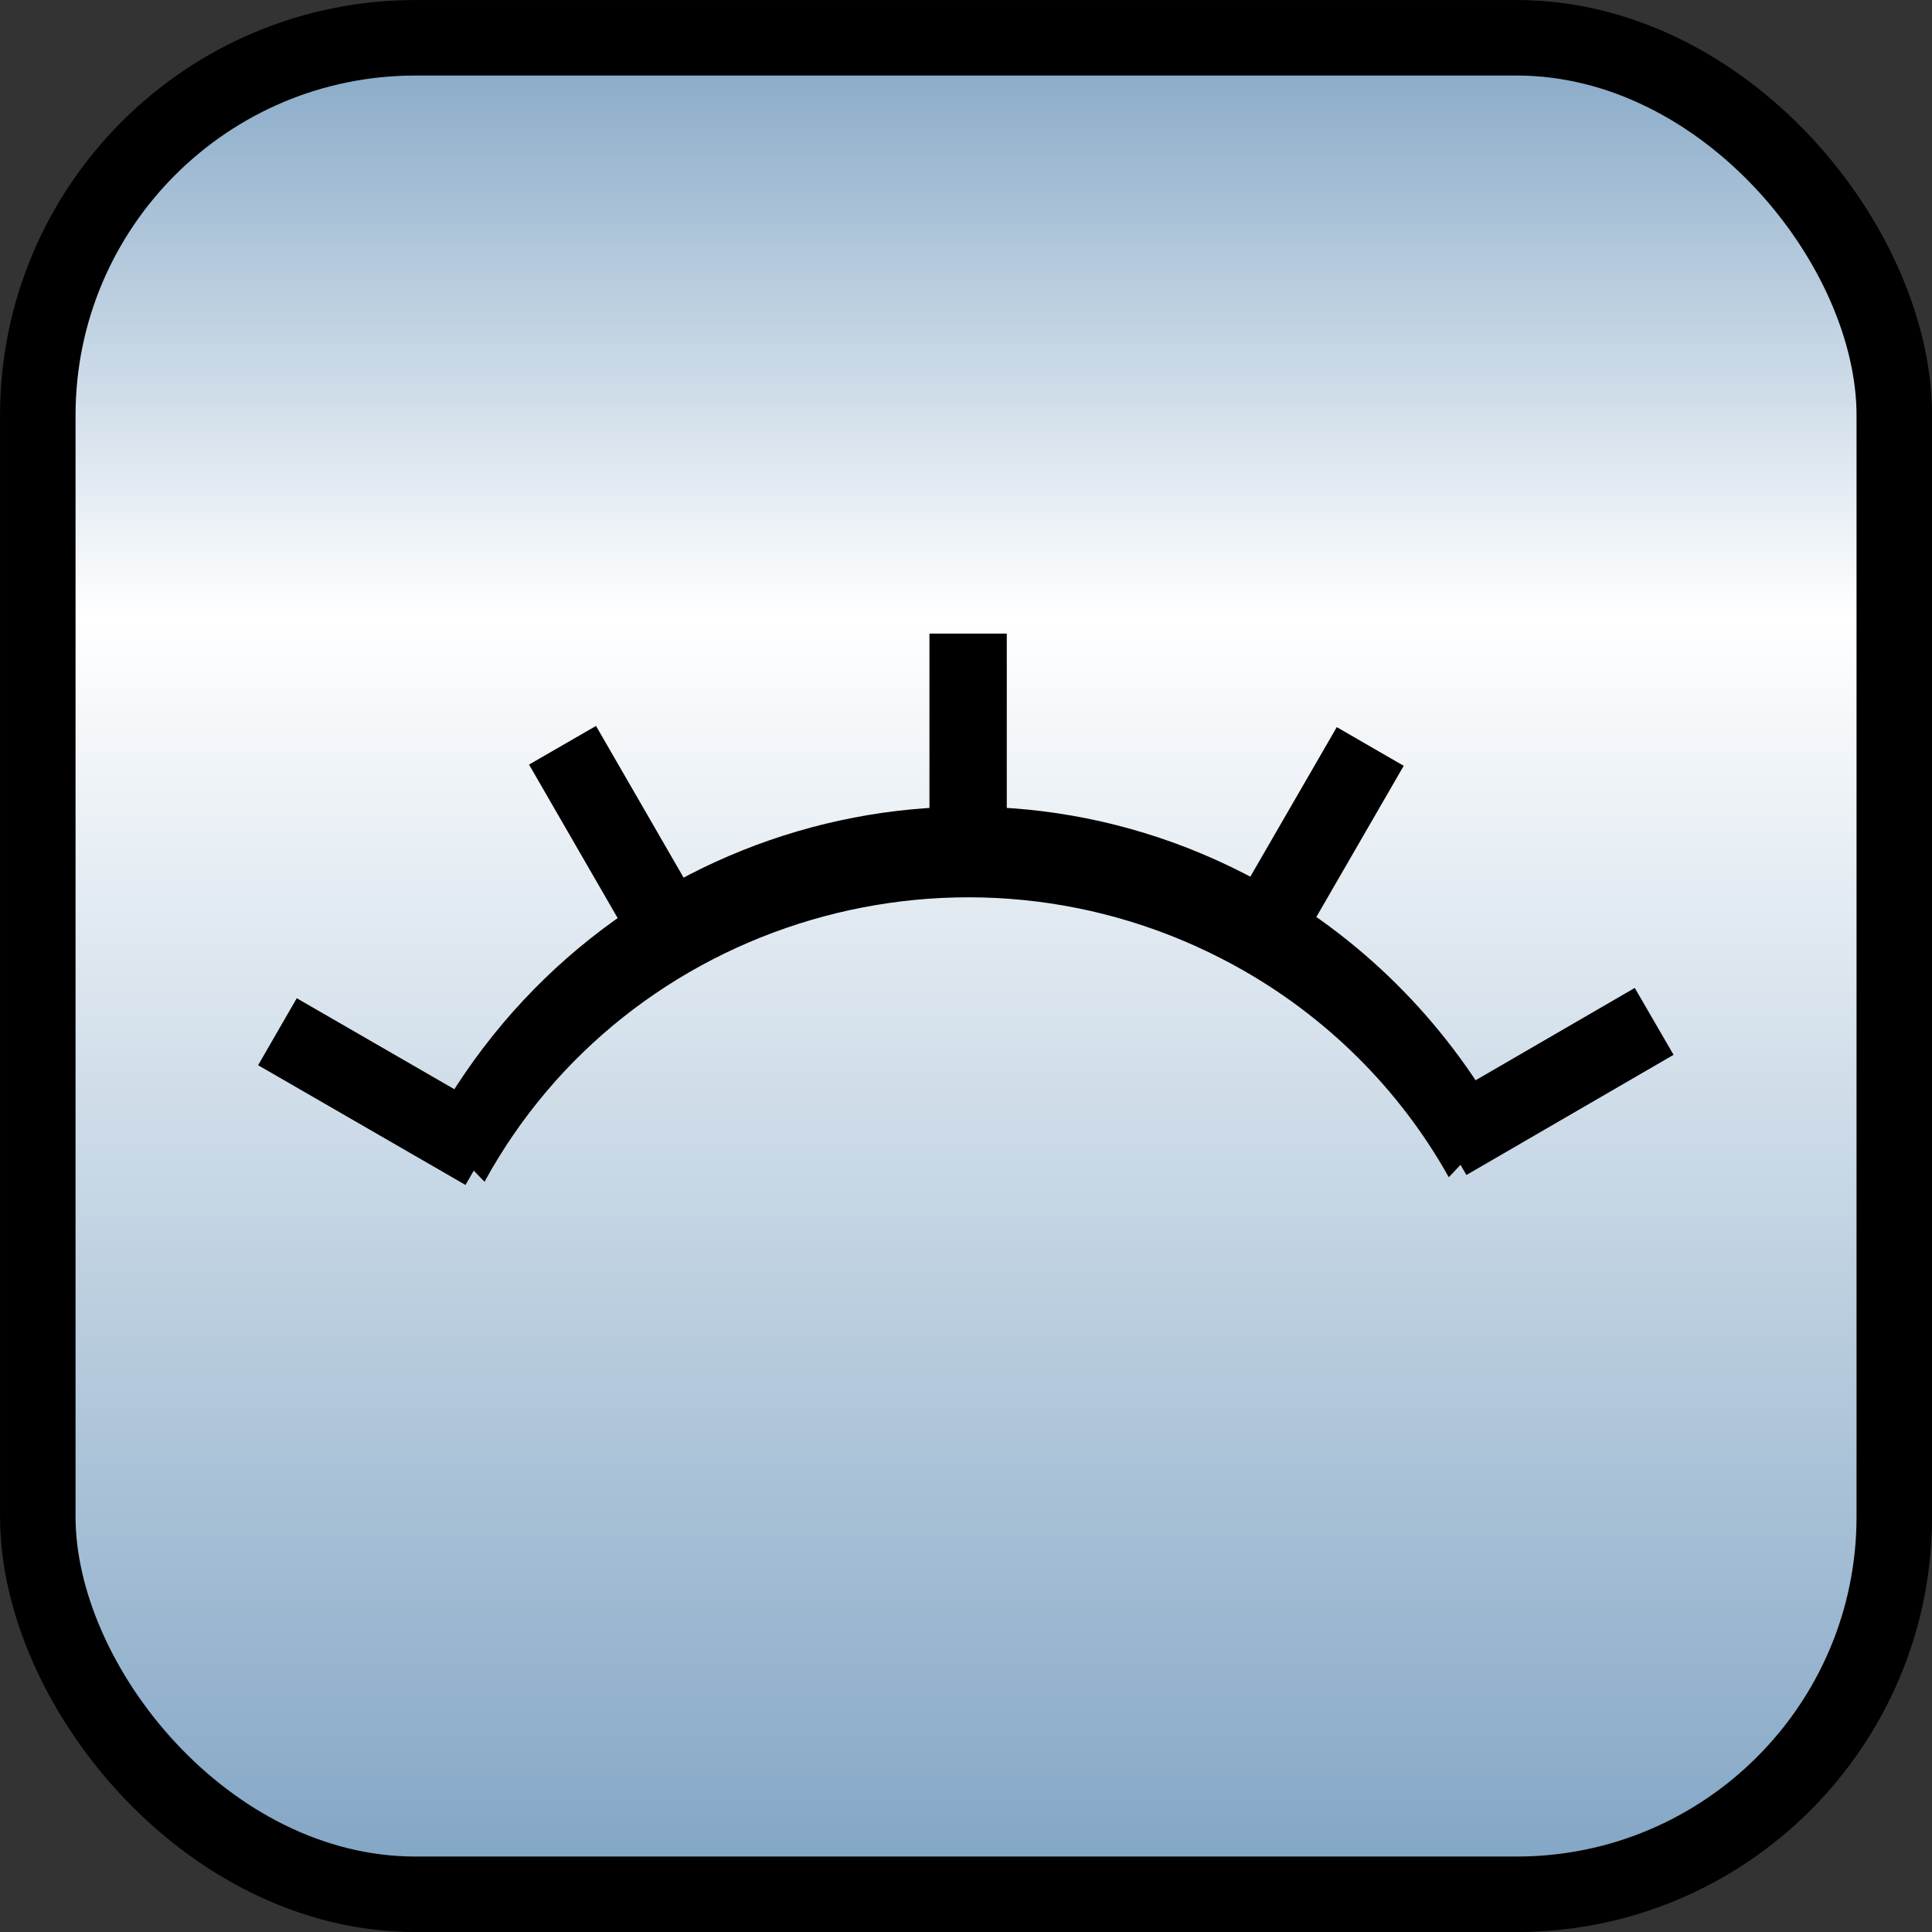 <svg xmlns="http://www.w3.org/2000/svg" xmlns:svg="http://www.w3.org/2000/svg" xmlns:xlink="http://www.w3.org/1999/xlink" id="svg2" width="25" height="25" version="1.1" style="display:inline"><rect width="100%" height="100%" fill="#333333" stroke="none"/><defs id="defs4"><linearGradient id="linearGradient3638"><stop id="stop3640" offset="0" style="stop-color:#80a4c4;stop-opacity:1"/><stop style="stop-color:#fff;stop-opacity:1" id="stop3642" offset=".18"/><stop id="stop3646" offset=".499" style="stop-color:#fff;stop-opacity:1"/><stop id="stop3644" offset="1" style="stop-color:#80a4c4;stop-opacity:1"/></linearGradient><linearGradient id="linearGradient3606"><stop style="stop-color:#80a4c4;stop-opacity:1" id="stop3608" offset="0"/><stop id="stop3614" offset=".317" style="stop-color:#fff;stop-opacity:1"/><stop style="stop-color:#80a4c4;stop-opacity:1" id="stop3610" offset="1"/></linearGradient><linearGradient id="linearGradient3612" x1="50.003" x2="50.003" y1="1012.422" y2="1052.36" gradientTransform="matrix(0.241,0,0,0.609,0.428,411.054)" gradientUnits="userSpaceOnUse" xlink:href="#linearGradient3606"/><linearGradient id="linearGradient3636" x1="50.003" x2="50.003" y1="1012.422" y2="1052.36" gradientUnits="userSpaceOnUse" xlink:href="#linearGradient3638"/></defs><g id="layer1" transform="translate(0,-1027.362)" style="display:inline"><rect id="rect3618" width="24.023" height="24.023" x=".489" y="1027.851" rx="4.886" ry="4.886" style="fill:url(#linearGradient3612);fill-opacity:1;stroke:#000;stroke-width:.977;stroke-linejoin:round;stroke-miterlimit:4;stroke-opacity:1;stroke-dasharray:none;display:inline"/><g style="display:inline" id="layer17" transform="matrix(0.31,0,0,0.31,-34.004,996.132)"><g id="g7748" transform="translate(0.06,-39.345)"><path style="fill:none;stroke:#000;stroke-width:3.228;stroke-linecap:butt;stroke-linejoin:miter;stroke-miterlimit:4;stroke-opacity:1;stroke-dasharray:none" id="path3787" d="m 150.041,166.534 0,10.04"/><path style="fill:none;stroke:#000;stroke-width:3.228;stroke-linecap:butt;stroke-linejoin:miter;stroke-miterlimit:4;stroke-opacity:1;stroke-dasharray:none" id="path3789" d="m 166.827,171.246 -5.018,8.681"/><path style="fill:none;stroke:#000;stroke-width:3.228;stroke-linecap:butt;stroke-linejoin:miter;stroke-miterlimit:4;stroke-opacity:1;stroke-dasharray:none" id="path3791" d="m 178.678,182.721 -8.647,5.016"/><path style="fill:none;stroke:#000;stroke-width:3.228;stroke-linecap:butt;stroke-linejoin:miter;stroke-miterlimit:4;stroke-opacity:1;stroke-dasharray:none" id="path3793" d="m 133.111,171.195 4.998,8.657"/><path style="fill:none;stroke:#000;stroke-width:3.228;stroke-linecap:butt;stroke-linejoin:miter;stroke-miterlimit:4;stroke-opacity:1;stroke-dasharray:none" id="path3795" d="m 121.211,183.153 8.657,4.998"/><path style="fill:none;stroke:#000;stroke-width:1.589;stroke-miterlimit:4;stroke-opacity:1;stroke-dasharray:none" id="path3799" d="m 138.733,198.993 c 3.701,-4.934 12.198,-6.752 18.979,-4.059 2.315,0.919 4.226,2.297 5.512,3.972" transform="matrix(1.733,0,0,2.381,-111.67,-285.521)"/></g></g></g></svg>
